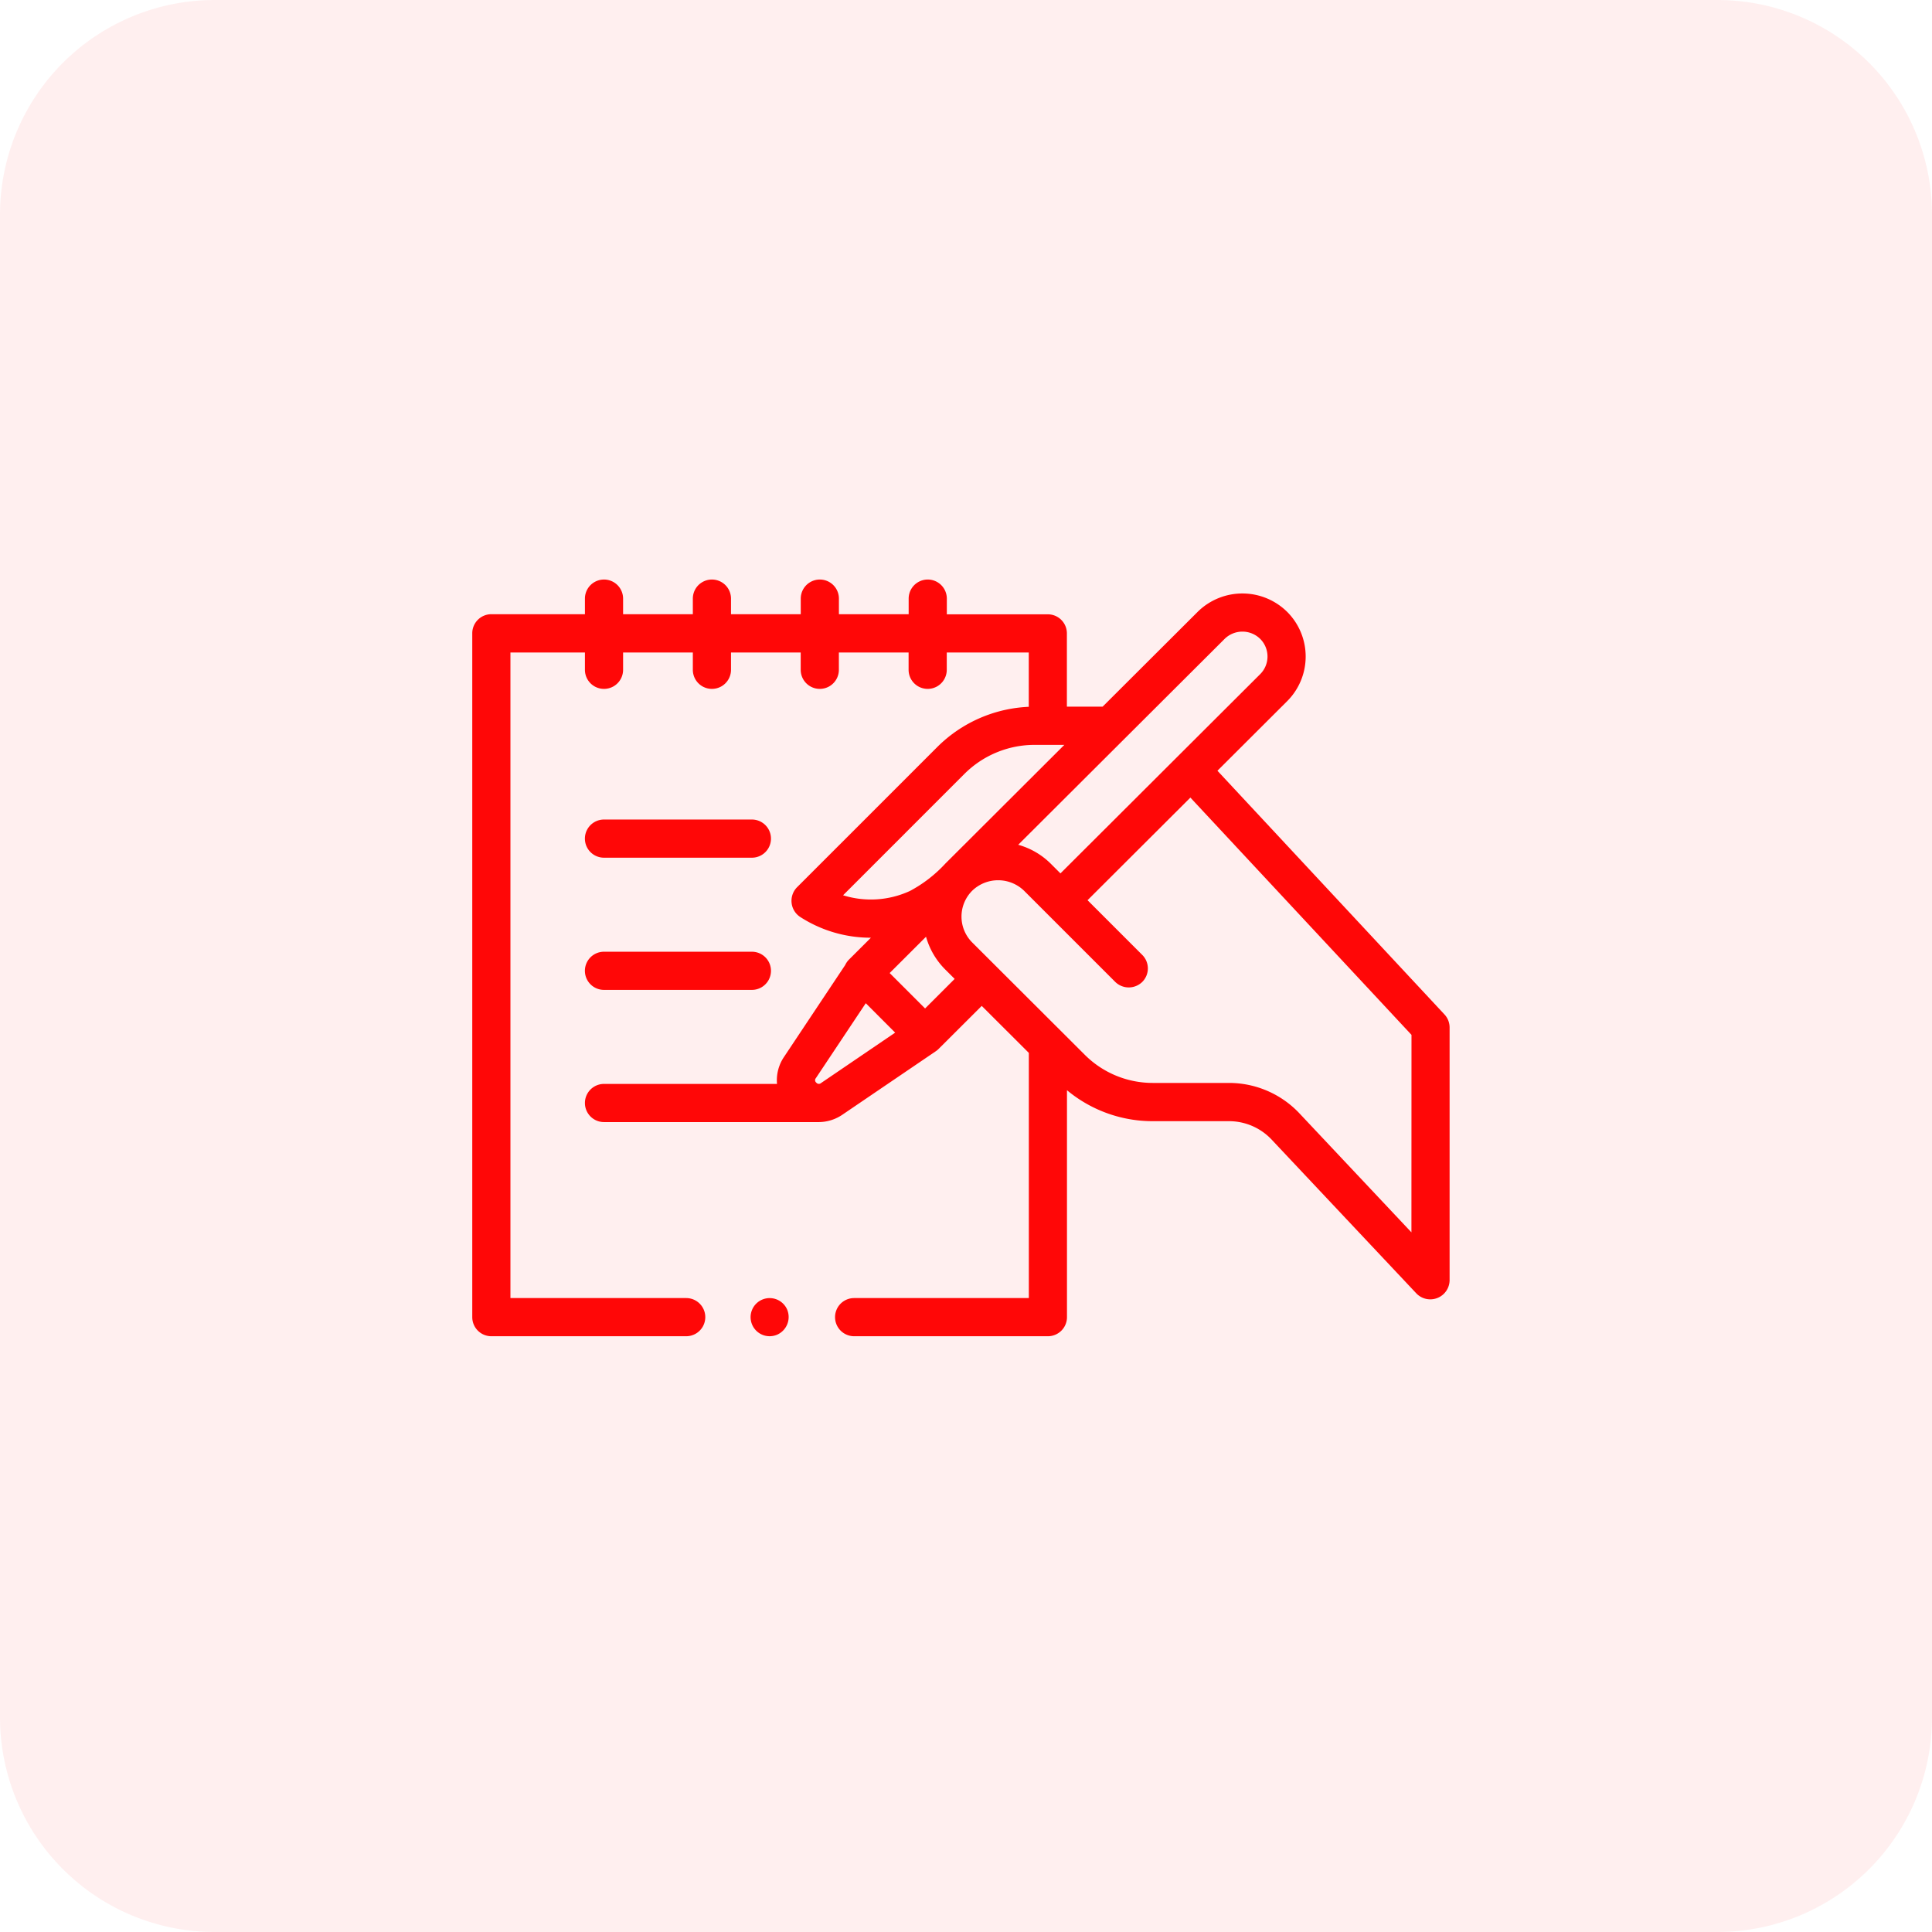 <svg xmlns="http://www.w3.org/2000/svg" width="90" height="90" viewBox="0 0 90 90"><g transform="translate(-1171 -137)"><path d="M10,0H80A10,10,0,0,1,90,10V80A10,10,0,0,1,80,90H10A10,10,0,0,1,0,80V10A10,10,0,0,1,10,0Z" transform="translate(1171 137)" fill="#ffe0e0" opacity="0.5"/><g transform="translate(1193 106.186)"><g transform="translate(0 57.815)"><path d="M59.9,185.277h6.89a.889.889,0,1,0,0-1.778H59.9a.889.889,0,1,0,0,1.778Z" transform="translate(-53.764 -172.323)" fill="#ff0707"/><path d="M59.9,254.523h6.89a.889.889,0,1,0,0-1.778H59.9a.889.889,0,0,0,0,1.778Z" transform="translate(-53.764 -235.411)" fill="#ff0707"/><path d="M147.513,434.753a.888.888,0,1,0-.481,1.161A.9.9,0,0,0,147.513,434.753Z" transform="translate(-132.839 -400.736)" fill="#ff0707"/><path d="M45.29,78.072,34.713,66.718l3.238-3.231a2.94,2.94,0,0,0,.022-4.158,2.966,2.966,0,0,0-4.161-.033l-.008.008-4.44,4.429H27.7V60.32a.889.889,0,0,0-.889-.889H22.107V58.7a.889.889,0,1,0-1.778,0v.726H17.08V58.7a.889.889,0,1,0-1.778,0v.726H12.053V58.7a.889.889,0,1,0-1.778,0v.726H7.026V58.7a.889.889,0,1,0-1.778,0v.726H.889A.889.889,0,0,0,0,60.32V92.172a.889.889,0,0,0,.889.889H9.966a.889.889,0,1,0,0-1.778H1.778V61.209H5.248v.807a.889.889,0,0,0,1.778,0v-.807h3.249v.807a.889.889,0,0,0,1.778,0v-.807H15.3v.807a.889.889,0,0,0,1.778,0v-.807h3.248v.807a.889.889,0,0,0,1.778,0v-.807h3.82V63.74a6.428,6.428,0,0,0-4.255,1.866l-6.544,6.544a.9.9,0,0,0,.146,1.376,6.048,6.048,0,0,0,2.426.909,6.126,6.126,0,0,0,.873.062h0l-1.021,1.018a.889.889,0,0,0-.176.253l-2.853,4.285a1.942,1.942,0,0,0-.324,1.254H6.137a.889.889,0,0,0,0,1.778H16.152a1.97,1.97,0,0,0,1.09-.344l4.336-2.946a.923.923,0,0,0,.144-.116l2.011-2.006,2.194,2.189V91.283H17.789a.889.889,0,1,0,0,1.778h9.026a.889.889,0,0,0,.889-.889V81.6a6.236,6.236,0,0,0,4.006,1.443h3.548a2.723,2.723,0,0,1,1.958.835l6.775,7.2a.9.9,0,0,0,1.537-.609V78.678A.889.889,0,0,0,45.29,78.072ZM22.929,66.863a4.624,4.624,0,0,1,3.259-1.35h1.393l-5.54,5.527a6.2,6.2,0,0,1-1.654,1.279,4.346,4.346,0,0,1-3.113.2Zm12.126-6.294a1.182,1.182,0,0,1,1.655.012,1.161,1.161,0,0,1-.012,1.644L27.4,71.5l-.448-.448a3.468,3.468,0,0,0-1.52-.885ZM16.242,81.27a.152.152,0,0,1-.213-.02.145.145,0,0,1-.022-.213l2.324-3.49L19.7,78.918Zm4.852-3.478-1.65-1.65,1.694-1.691a3.494,3.494,0,0,0,.9,1.531l.434.433ZM43.75,88.222l-5.243-5.571a4.513,4.513,0,0,0-3.249-1.39H31.711a4.475,4.475,0,0,1-3.181-1.314l-5.236-5.225a1.705,1.705,0,0,1,0-2.42,1.739,1.739,0,0,1,2.405,0l4.254,4.254a.9.9,0,0,0,1.258,0,.889.889,0,0,0,0-1.258l-2.549-2.549,4.791-4.78,10.3,11.053Z" transform="translate(0 -57.815)" fill="#ff0707"/></g></g></g></svg>